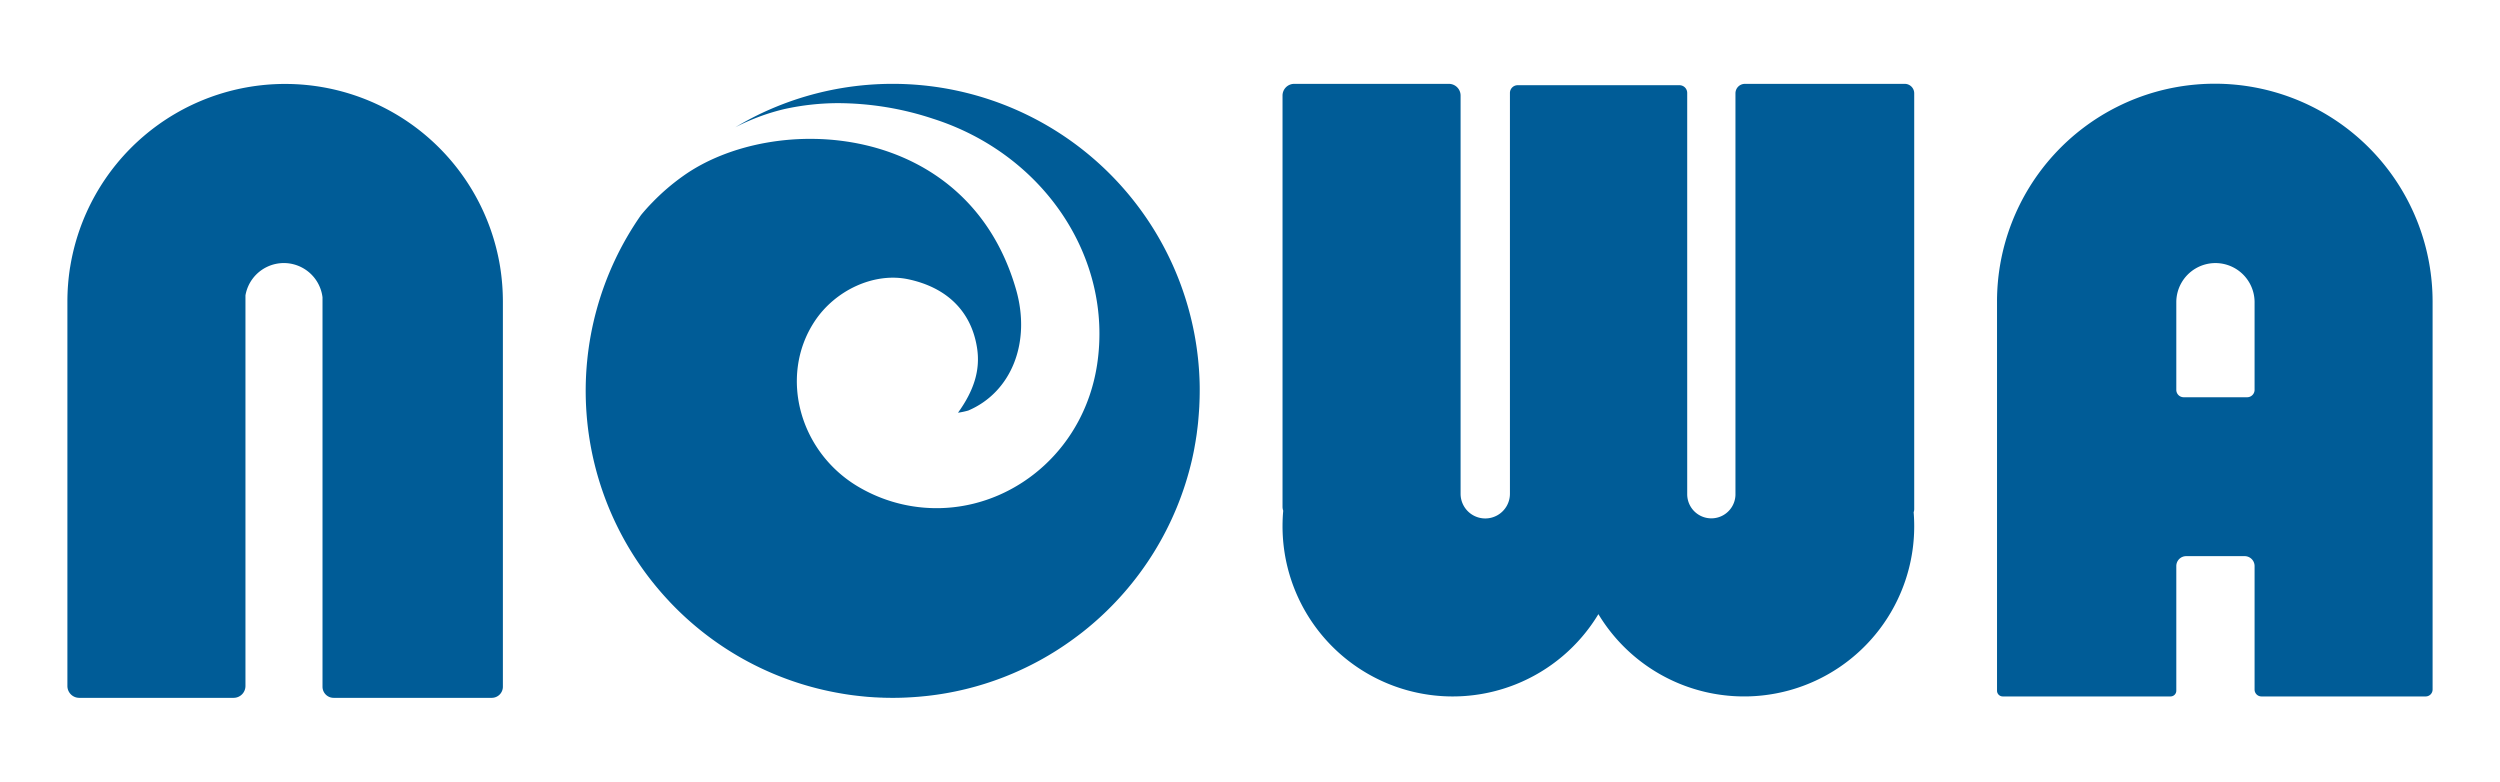 <svg xmlns="http://www.w3.org/2000/svg" viewBox="0 0 572.003 178.855"><g id="abf3e047-1509-40e9-8d42-f28853858725" data-name="Layer 8"><path d="M114.431,61.067v-.01a49.829,49.829,0,0,0-98.39.11c0,.01,0,.01-.01.01a50.807,50.807,0,0,0-.61,7.85v87.93a2.712,2.712,0,0,0,2.71,2.71h35.32a2.712,2.712,0,0,0,2.71-2.71V67.587a8.913,8.913,0,0,1,17.63.43v89.1a2.546,2.546,0,0,0,2.54,2.55h36.18a2.548,2.548,0,0,0,2.55-2.55V69.027A50.993,50.993,0,0,0,114.431,61.067Z" style="fill:#005c97"/><path d="M437.975,21.347a2.164,2.164,0,0,0-2.16-2.16h-36.58a2.164,2.164,0,0,0-2.16,2.16v91.94a5.522,5.522,0,0,1-11.04-.19V21.267a1.765,1.765,0,0,0-1.76-1.77h-37.04a1.765,1.765,0,0,0-1.76,1.77v91.71a5.645,5.645,0,0,1-11.29,0V21.867a2.68,2.68,0,0,0-2.68-2.68h-35.39a2.672,2.672,0,0,0-2.67,2.68v94.08a2.718,2.718,0,0,0,.16.91c-.11,1.17-.16,2.36-.16,3.56a38.93,38.93,0,0,0,72.27,20.1,38.924,38.924,0,0,0,72.26-20.1c0-1.09-.04-2.16-.13-3.23a1.97,1.97,0,0,0,.13-.73Z" style="fill:#005c97"/><path d="M555.771,60.077a49.826,49.826,0,0,0-98.85,8.96v89a1.314,1.314,0,0,0,1.31,1.31h38.39a1.317,1.317,0,0,0,1.32-1.31v-28.52a2.262,2.262,0,0,1,2.27-2.27h13.36a2.27,2.27,0,0,1,2.28,2.27v28.26a1.573,1.573,0,0,0,1.57,1.57H555a1.581,1.581,0,0,0,1.58-1.57V69.037A49.935,49.935,0,0,0,555.771,60.077Zm-39.92,9.07V89.2a1.7,1.7,0,0,1-1.7,1.69h-14.52a1.688,1.688,0,0,1-1.69-1.69V69.147a8.955,8.955,0,1,1,17.91,0Z" style="fill:#005c97"/><path d="M274.477,87.646V87.6a70.273,70.273,0,0,0-98.13-62.648,66.5,66.5,0,0,0-8.1,4.173c1-.525,2.011-1,3.038-1.445a48.946,48.946,0,0,1,8.154-2.718.7.7,0,0,1,.139-.032A57.785,57.785,0,0,1,191.67,23.6a69.722,69.722,0,0,1,21.8,3.563c25.348,8.078,41.227,31.822,37.557,56.207-2.868,18.949-17.912,31.779-34.5,32.827a35.127,35.127,0,0,1-19.431-4.419c-14.06-7.779-19.046-25.53-10.754-38.188,4.772-7.276,13.76-11.331,21.464-9.694,8.817,1.872,14.349,7.287,15.708,15.483.9,5.339-.76,10.09-4.323,15.055a18.78,18.78,0,0,0,2.343-.5c9.844-4.184,14.445-15.547,10.925-27.745-11.149-38.649-55.447-40.7-76.162-25.916a50.172,50.172,0,0,0-7.009,6.014q-1.4,1.428-2.632,2.931a70.228,70.228,0,0,0,6.484,88.382,3.461,3.461,0,0,0,.268.289,70.009,70.009,0,0,0,39.13,20.79c.674.118,1.358.225,2.043.321.535.075,1.07.139,1.6.2s1.081.117,1.616.171,1.07.1,1.605.128c.428.032.856.064,1.284.075.353.021.695.043,1.049.043.3.021.588.032.877.032.546.011,1.091.021,1.637.021,1.209,0,2.418-.032,3.617-.1.47-.021.931-.053,1.4-.086.45-.032.9-.064,1.349-.107l1.305-.128a69.6,69.6,0,0,0,33.748-13.1c.652-.481,1.305-.963,1.947-1.466q.673-.53,1.316-1.059a70.3,70.3,0,0,0,23.8-38.456c.118-.535.235-1.059.342-1.594.118-.567.225-1.145.321-1.723.107-.556.193-1.123.279-1.68.085-.513.16-1.016.214-1.53q.127-.93.224-1.861c.118-1.242.214-2.483.289-3.745a.068.068,0,0,0,0-.065c.032-.631.054-1.273.075-1.926.011-.535.021-1.08.021-1.626V89.1C274.5,88.609,274.488,88.127,274.477,87.646Z" style="fill:#005c97"/></g></svg>